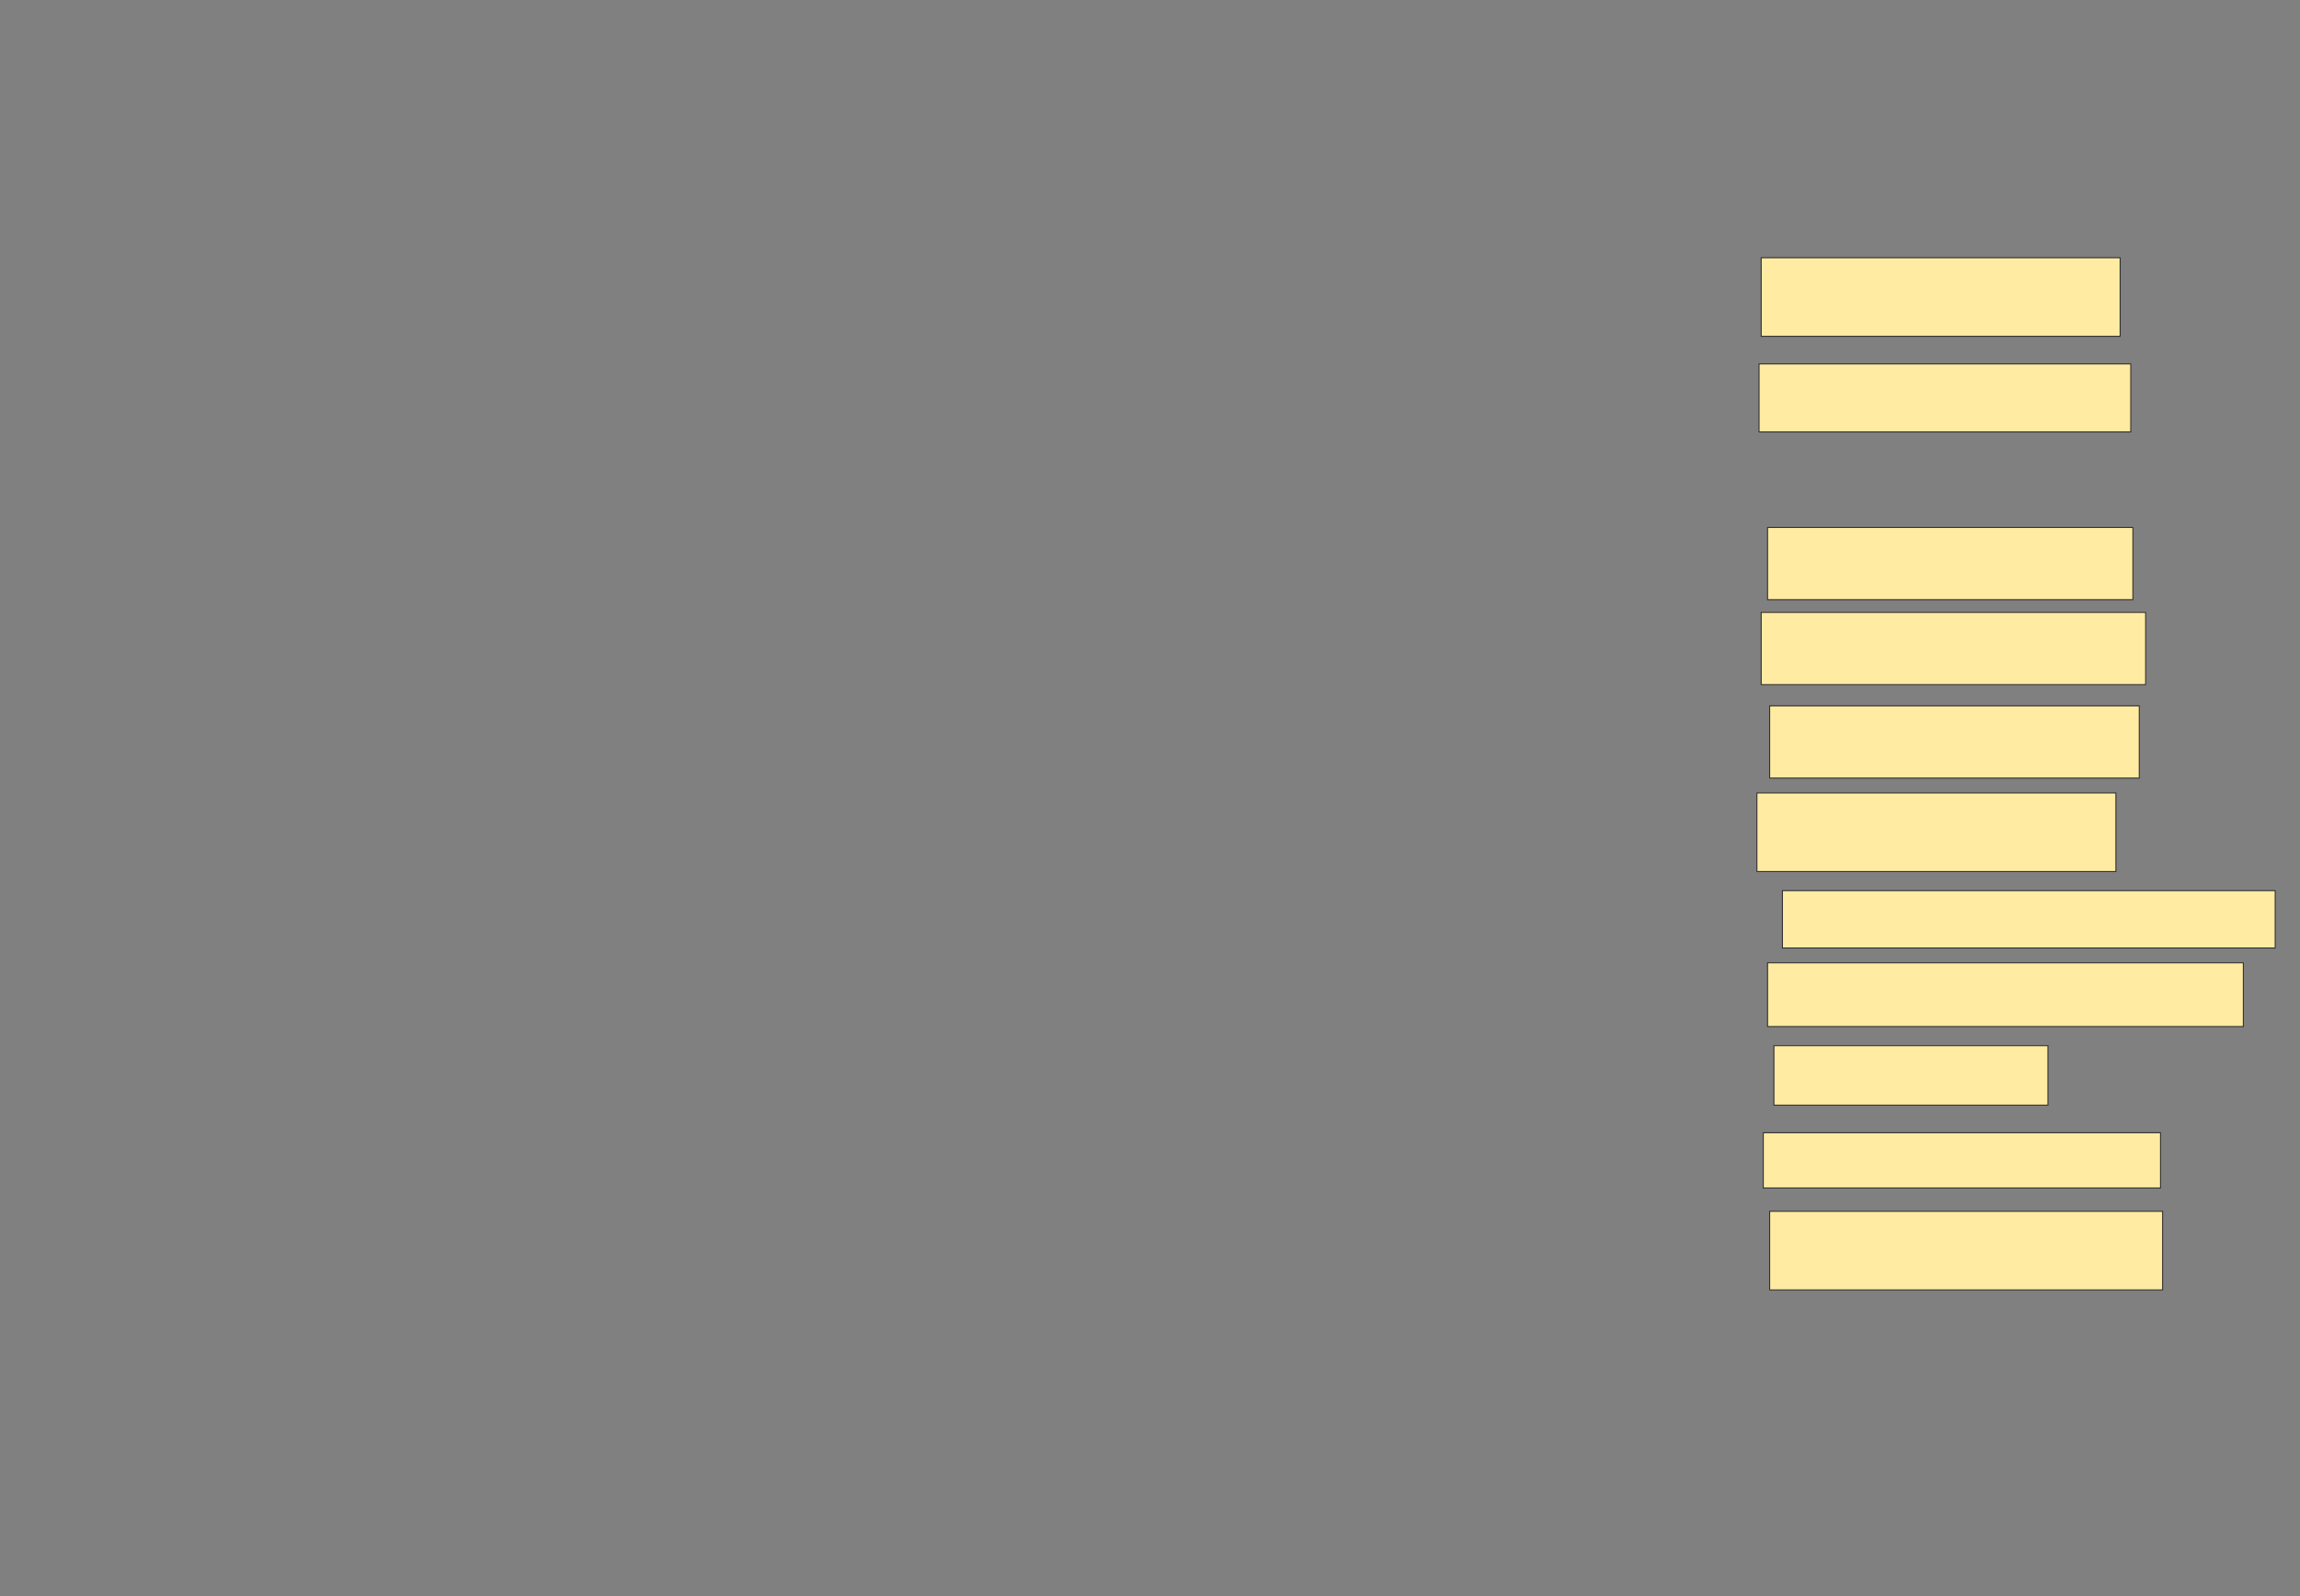 <svg xmlns="http://www.w3.org/2000/svg" width="2354" height="1634">
 <rect width="100%" height="100%" fill="#808080" stroke="none"/>
 <!-- Created with Image Occlusion Enhanced -->
 <g>
  <title>Labels</title>
 </g>
 <g>
  <title>Masks</title>
  <g id="e1e4cab355d649abb2467e25b369f628-ao-1">
   <rect height="80.435" width="367.391" y="263.826" x="1802.522" stroke="#2D2D2D" fill="#FFEBA2"/>
   <rect height="69.565" width="380.435" y="372.522" x="1800.348" stroke="#2D2D2D" fill="#FFEBA2"/>
  </g>
  
  <rect id="e1e4cab355d649abb2467e25b369f628-ao-3" height="73.913" width="373.913" y="539.913" x="1809.044" stroke="#2D2D2D" fill="#FFEBA2"/>
  <rect id="e1e4cab355d649abb2467e25b369f628-ao-4" height="73.913" width="393.478" y="626.87" x="1802.522" stroke="#2D2D2D" fill="#FFEBA2"/>
  <rect id="e1e4cab355d649abb2467e25b369f628-ao-5" height="73.913" width="378.261" y="722.522" x="1811.218" stroke="#2D2D2D" fill="#FFEBA2"/>
  <rect id="e1e4cab355d649abb2467e25b369f628-ao-6" height="80.435" width="367.391" y="811.652" x="1798.174" stroke="#2D2D2D" fill="#FFEBA2"/>
  <rect id="e1e4cab355d649abb2467e25b369f628-ao-7" height="58.696" width="504.348" y="911.652" x="1824.261" stroke-linecap="null" stroke-linejoin="null" stroke-dasharray="null" stroke="#2D2D2D" fill="#FFEBA2"/>
  <rect id="e1e4cab355d649abb2467e25b369f628-ao-8" height="65.217" width="486.957" y="985.565" x="1809.044" stroke-linecap="null" stroke-linejoin="null" stroke-dasharray="null" stroke="#2D2D2D" fill="#FFEBA2"/>
  <rect id="e1e4cab355d649abb2467e25b369f628-ao-9" height="60.87" width="280.435" y="1070.348" x="1815.565" stroke-linecap="null" stroke-linejoin="null" stroke-dasharray="null" stroke="#2D2D2D" fill="#FFEBA2"/>
  <rect id="e1e4cab355d649abb2467e25b369f628-ao-10" height="56.522" width="406.522" y="1159.478" x="1804.696" stroke-linecap="null" stroke-linejoin="null" stroke-dasharray="null" stroke="#2D2D2D" fill="#FFEBA2"/>
  <rect id="e1e4cab355d649abb2467e25b369f628-ao-11" height="80.435" width="402.174" y="1239.913" x="1811.218" stroke-linecap="null" stroke-linejoin="null" stroke-dasharray="null" stroke="#2D2D2D" fill="#FFEBA2"/>
 </g>
</svg>